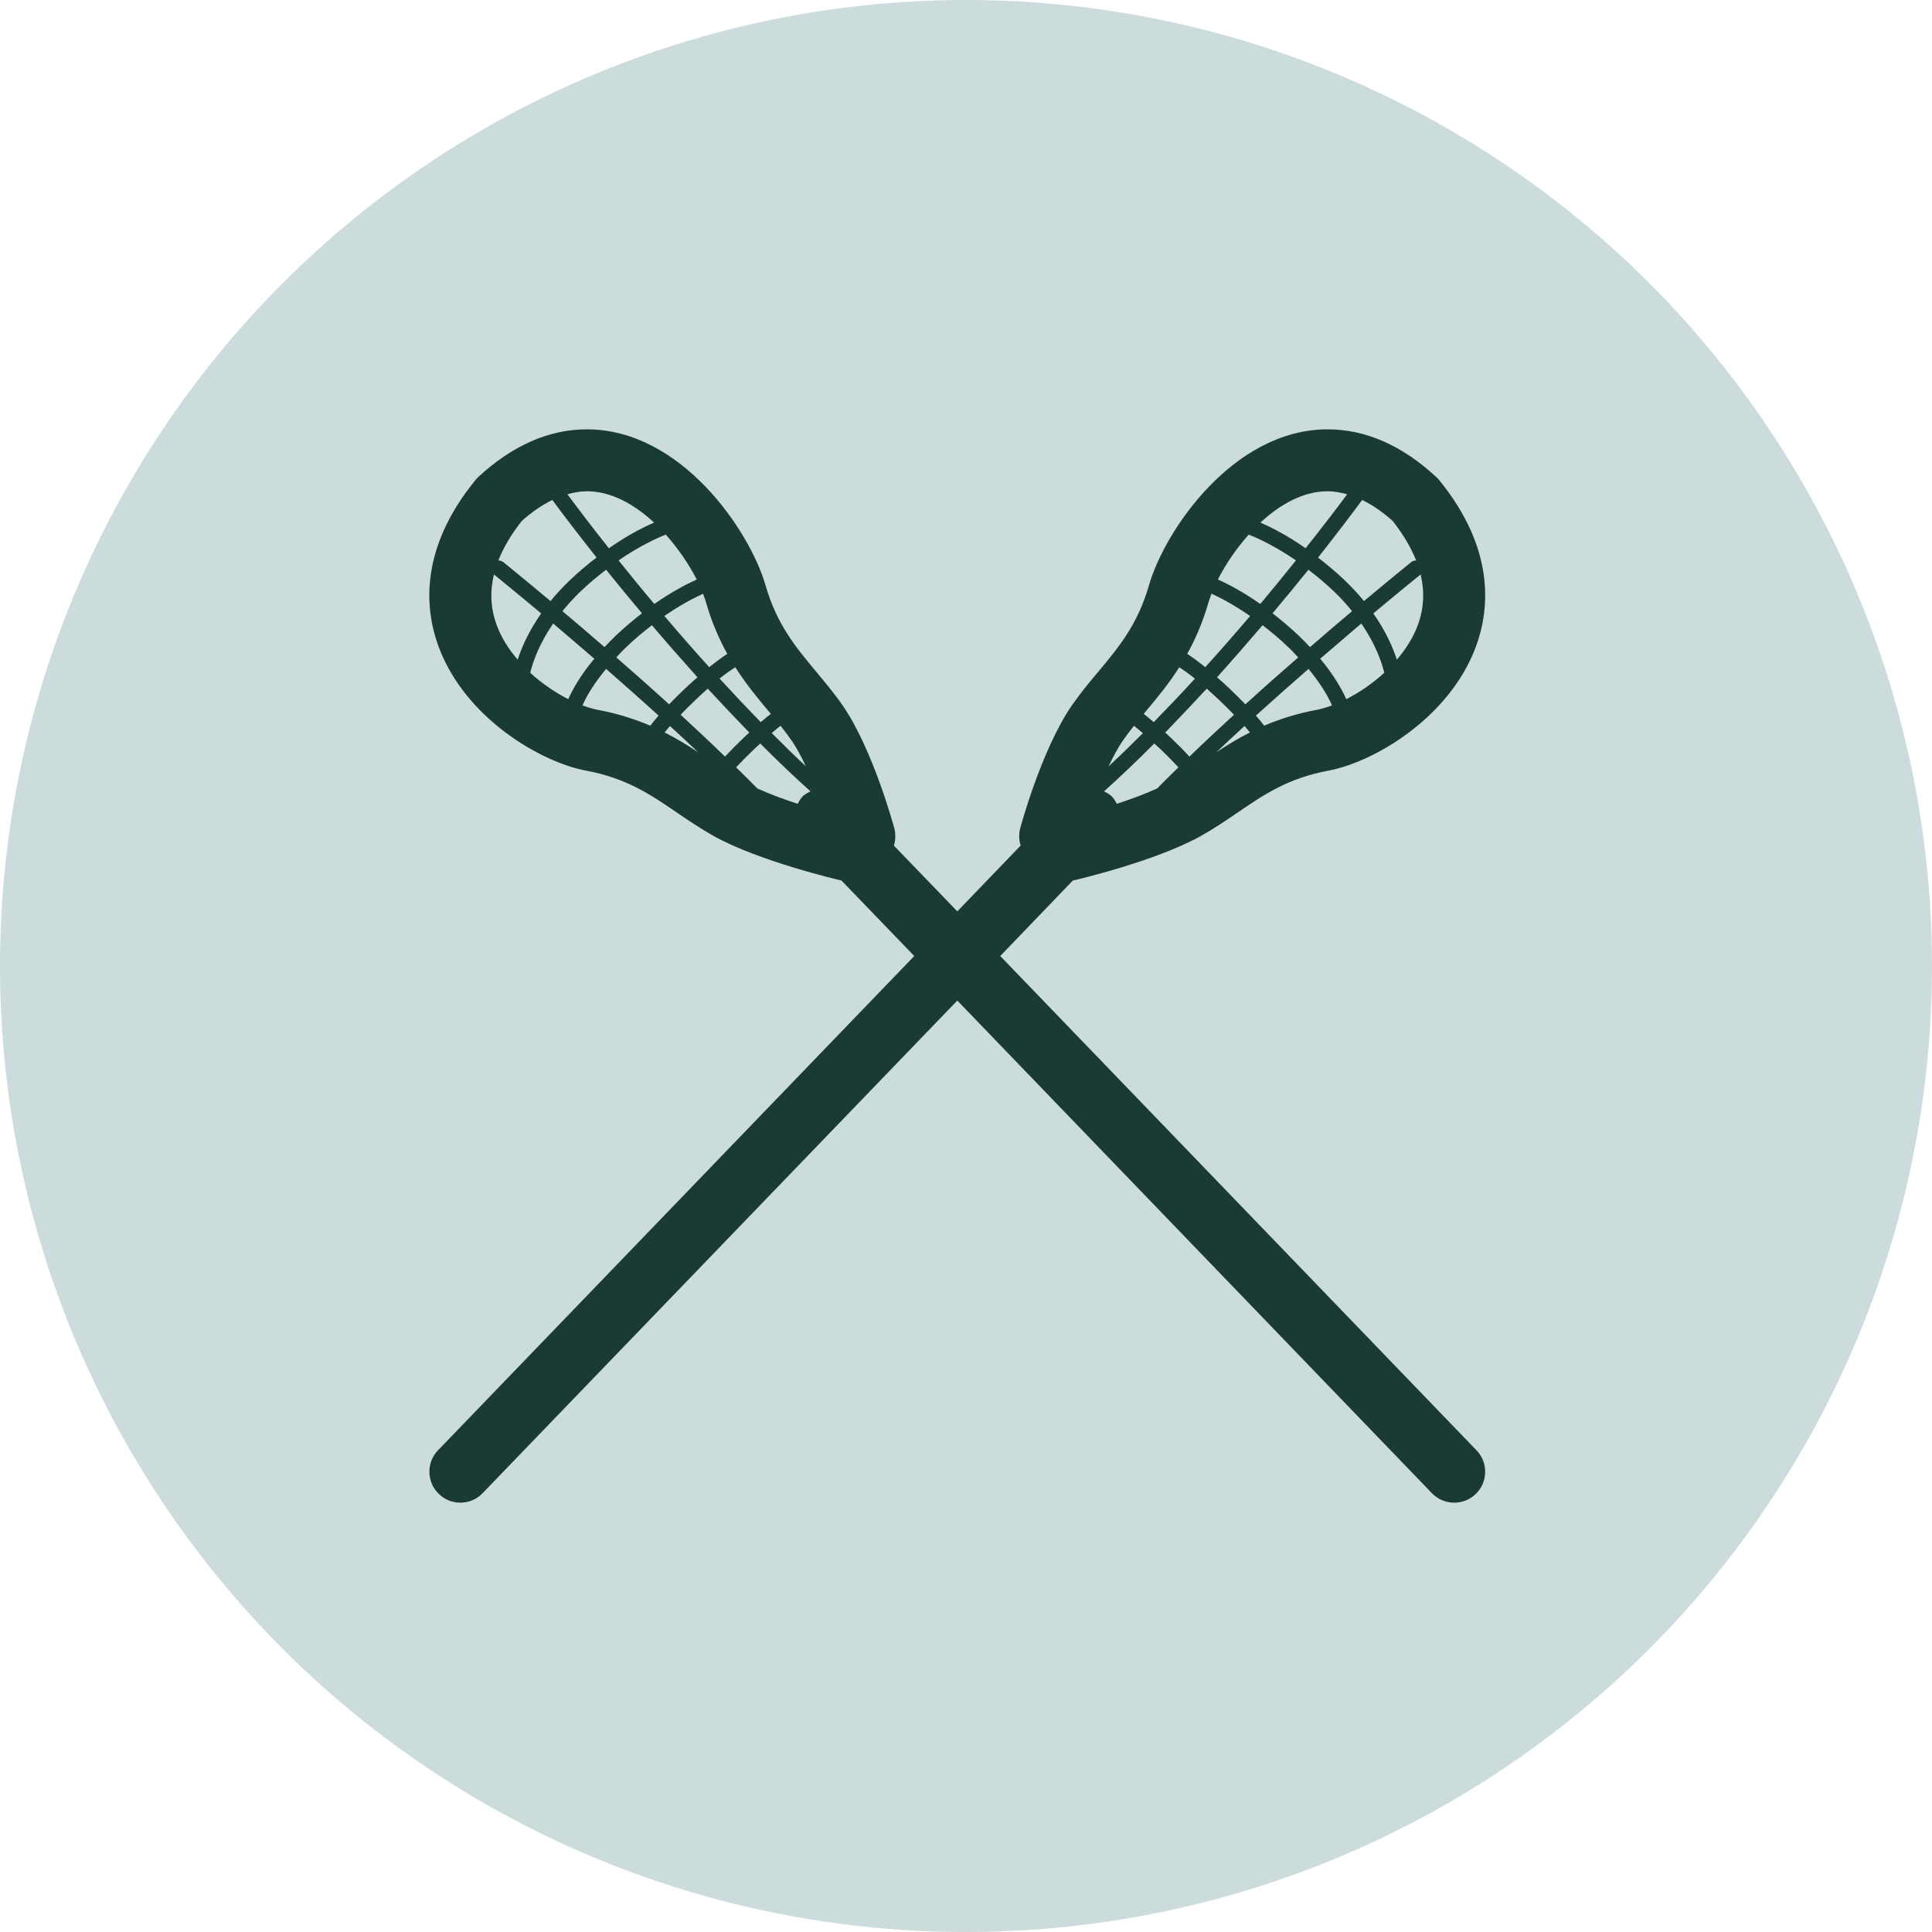 <svg width="18" height="18" viewBox="0 0 18 18" fill="none" xmlns="http://www.w3.org/2000/svg">
<circle cx="9" cy="9" r="9" fill="#CCDBDC"/>
<path d="M10 8.203C10.031 8.196 10.762 8.025 11.186 7.79C11.311 7.72 11.422 7.644 11.53 7.571C11.771 7.406 11.999 7.25 12.376 7.18C12.8 7.101 13.507 6.688 13.752 6.021C13.882 5.666 13.927 5.11 13.408 4.472C13.399 4.462 13.39 4.452 13.38 4.443C13.062 4.149 12.722 4 12.369 4C11.49 4 10.852 4.944 10.706 5.449C10.6 5.818 10.423 6.03 10.236 6.254C10.152 6.354 10.066 6.457 9.985 6.574C9.705 6.982 9.513 7.687 9.505 7.717C9.491 7.771 9.493 7.827 9.509 7.878L8.919 8.491L8.328 7.878C8.344 7.827 8.346 7.771 8.332 7.717C8.324 7.687 8.132 6.982 7.852 6.574C7.771 6.457 7.684 6.354 7.601 6.254C7.414 6.03 7.237 5.818 7.131 5.449C6.984 4.944 6.347 4 5.468 4C5.115 4 4.776 4.149 4.457 4.443C4.447 4.452 4.438 4.462 4.429 4.473C3.91 5.11 3.955 5.667 4.085 6.021C4.33 6.689 5.037 7.101 5.461 7.18C5.838 7.25 6.066 7.406 6.307 7.571C6.415 7.644 6.526 7.72 6.651 7.79C7.075 8.025 7.806 8.196 7.837 8.203C7.838 8.204 7.839 8.203 7.84 8.204L8.518 8.907L4.081 13.512C3.971 13.626 3.974 13.809 4.089 13.919C4.144 13.973 4.217 14 4.289 14C4.364 14 4.44 13.971 4.496 13.912L8.919 9.322L13.341 13.912C13.398 13.971 13.473 14 13.549 14C13.621 14 13.693 13.973 13.749 13.919C13.863 13.809 13.867 13.626 13.756 13.512L9.319 8.907L9.996 8.203C9.998 8.203 9.999 8.203 10 8.203ZM11.082 7.049C11.035 6.998 10.981 6.943 10.91 6.875C10.89 6.856 10.874 6.842 10.856 6.825C10.988 6.689 11.117 6.552 11.243 6.416C11.278 6.447 11.315 6.481 11.357 6.52C11.412 6.573 11.457 6.618 11.497 6.659C11.356 6.788 11.217 6.918 11.082 7.049ZM12.001 6.028C12.037 6.061 12.065 6.093 12.095 6.125C11.936 6.263 11.77 6.41 11.603 6.562C11.56 6.518 11.512 6.47 11.456 6.416C11.414 6.376 11.377 6.343 11.339 6.31C11.488 6.144 11.63 5.981 11.763 5.825C11.84 5.884 11.919 5.949 12.001 6.028ZM11.856 5.714C11.977 5.57 12.089 5.434 12.19 5.308C12.267 5.367 12.347 5.432 12.43 5.512C12.494 5.573 12.548 5.634 12.597 5.694C12.478 5.794 12.346 5.907 12.205 6.029C12.172 5.994 12.138 5.959 12.101 5.923C12.016 5.843 11.935 5.775 11.856 5.714ZM11.332 7.009C11.419 6.927 11.506 6.845 11.595 6.764C11.614 6.786 11.631 6.806 11.645 6.824C11.53 6.882 11.427 6.946 11.332 7.009ZM12.27 6.613C12.081 6.648 11.92 6.7 11.778 6.761C11.757 6.733 11.732 6.702 11.701 6.667C11.868 6.516 12.033 6.37 12.191 6.232C12.302 6.367 12.371 6.483 12.41 6.572C12.361 6.59 12.313 6.605 12.27 6.613ZM12.543 6.514C12.497 6.412 12.422 6.283 12.3 6.137C12.438 6.018 12.567 5.908 12.683 5.809C12.814 6 12.872 6.164 12.897 6.268C12.786 6.37 12.662 6.453 12.543 6.514ZM13.21 5.822C13.167 5.941 13.097 6.049 13.014 6.146C12.977 6.031 12.911 5.881 12.795 5.715C13.051 5.501 13.221 5.364 13.236 5.352C13.274 5.513 13.266 5.67 13.21 5.822ZM12.974 4.852C13.073 4.977 13.146 5.101 13.194 5.222C13.178 5.222 13.162 5.226 13.148 5.237C13.143 5.241 12.97 5.381 12.708 5.6C12.656 5.537 12.597 5.472 12.529 5.407C12.443 5.325 12.36 5.257 12.28 5.195C12.467 4.957 12.609 4.77 12.691 4.658C12.785 4.704 12.879 4.768 12.974 4.852ZM12.369 4.577C12.429 4.577 12.49 4.588 12.551 4.605C12.467 4.719 12.335 4.893 12.164 5.108C11.993 4.988 11.847 4.914 11.743 4.869C11.925 4.7 12.141 4.577 12.369 4.577ZM11.634 4.981C11.726 5.017 11.883 5.09 12.074 5.221C11.973 5.347 11.862 5.484 11.742 5.627C11.585 5.517 11.449 5.445 11.347 5.399C11.415 5.264 11.514 5.115 11.634 4.981ZM11.26 5.609C11.268 5.584 11.277 5.558 11.287 5.531C11.379 5.573 11.504 5.64 11.647 5.739C11.516 5.893 11.376 6.054 11.229 6.216C11.167 6.166 11.109 6.123 11.061 6.092C11.137 5.955 11.206 5.798 11.26 5.609ZM10.678 6.624C10.779 6.503 10.887 6.374 10.987 6.217C11.026 6.242 11.074 6.275 11.133 6.323C11.009 6.458 10.88 6.594 10.749 6.728C10.714 6.698 10.683 6.672 10.656 6.651C10.664 6.642 10.671 6.633 10.678 6.624ZM10.46 6.902C10.493 6.854 10.528 6.808 10.565 6.762C10.587 6.779 10.615 6.803 10.648 6.831C10.543 6.936 10.437 7.039 10.329 7.139C10.371 7.051 10.414 6.968 10.46 6.902ZM10.754 6.927C10.773 6.944 10.79 6.959 10.811 6.979C10.882 7.047 10.936 7.103 10.979 7.149C10.911 7.215 10.845 7.281 10.781 7.346C10.667 7.398 10.536 7.446 10.405 7.489C10.391 7.463 10.377 7.438 10.354 7.416C10.334 7.397 10.31 7.385 10.286 7.373C10.445 7.23 10.601 7.081 10.754 6.927ZM7.272 6.762C7.309 6.808 7.344 6.854 7.377 6.902C7.423 6.968 7.466 7.051 7.508 7.139C7.4 7.039 7.295 6.935 7.19 6.83C7.222 6.803 7.25 6.779 7.272 6.762ZM7.159 6.624C7.167 6.633 7.174 6.642 7.182 6.651C7.154 6.672 7.123 6.698 7.088 6.728C6.957 6.594 6.829 6.458 6.704 6.322C6.763 6.275 6.811 6.242 6.851 6.217C6.95 6.373 7.058 6.503 7.159 6.624ZM6.577 5.609C6.631 5.798 6.7 5.955 6.776 6.092C6.728 6.123 6.67 6.166 6.608 6.216C6.461 6.054 6.321 5.893 6.19 5.739C6.333 5.64 6.458 5.574 6.55 5.532C6.56 5.558 6.569 5.584 6.577 5.609ZM5.836 6.028C5.918 5.949 5.997 5.884 6.074 5.825C6.206 5.981 6.349 6.144 6.498 6.31C6.46 6.343 6.423 6.376 6.381 6.416C6.324 6.47 6.277 6.517 6.234 6.562C6.067 6.41 5.901 6.263 5.742 6.125C5.773 6.092 5.8 6.061 5.836 6.028ZM5.736 5.923C5.699 5.959 5.665 5.994 5.632 6.029C5.491 5.906 5.359 5.794 5.24 5.694C5.289 5.634 5.343 5.573 5.407 5.512C5.49 5.432 5.57 5.367 5.647 5.308C5.748 5.434 5.86 5.57 5.981 5.714C5.902 5.775 5.821 5.843 5.736 5.923ZM6.491 5.399C6.389 5.446 6.253 5.517 6.096 5.627C5.975 5.484 5.864 5.347 5.763 5.221C5.954 5.09 6.111 5.017 6.203 4.981C6.323 5.115 6.422 5.264 6.491 5.399ZM5.468 4.577C5.696 4.577 5.912 4.7 6.094 4.869C5.99 4.914 5.844 4.988 5.673 5.108C5.502 4.893 5.371 4.719 5.286 4.605C5.347 4.588 5.408 4.577 5.468 4.577ZM4.863 4.852C4.958 4.768 5.052 4.704 5.146 4.658C5.228 4.77 5.37 4.957 5.558 5.194C5.477 5.256 5.394 5.325 5.308 5.407C5.24 5.472 5.181 5.537 5.129 5.6C4.867 5.381 4.694 5.241 4.689 5.237C4.675 5.226 4.659 5.222 4.643 5.222C4.69 5.101 4.764 4.977 4.863 4.852ZM4.627 5.822C4.571 5.67 4.563 5.513 4.602 5.352C4.616 5.364 4.786 5.501 5.042 5.715C4.926 5.881 4.86 6.031 4.823 6.146C4.74 6.049 4.67 5.941 4.627 5.822ZM4.94 6.268C4.965 6.164 5.023 6 5.154 5.809C5.27 5.908 5.399 6.018 5.537 6.137C5.415 6.283 5.34 6.412 5.294 6.514C5.175 6.453 5.051 6.37 4.94 6.268ZM6.059 6.761C5.917 6.701 5.756 6.648 5.567 6.613C5.524 6.605 5.476 6.59 5.427 6.572C5.466 6.482 5.535 6.367 5.647 6.232C5.804 6.37 5.97 6.516 6.136 6.667C6.105 6.702 6.08 6.733 6.059 6.761ZM6.192 6.824C6.206 6.806 6.223 6.786 6.242 6.764C6.331 6.845 6.418 6.927 6.505 7.009C6.41 6.946 6.307 6.882 6.192 6.824ZM6.755 7.049C6.62 6.918 6.481 6.788 6.341 6.659C6.381 6.618 6.425 6.573 6.481 6.52C6.522 6.481 6.559 6.447 6.594 6.416C6.72 6.552 6.849 6.689 6.981 6.825C6.963 6.842 6.947 6.856 6.927 6.875C6.856 6.943 6.802 6.998 6.755 7.049ZM7.482 7.416C7.46 7.438 7.446 7.463 7.432 7.489C7.301 7.446 7.17 7.398 7.056 7.346C6.992 7.281 6.926 7.215 6.858 7.149C6.901 7.103 6.955 7.048 7.026 6.98C7.047 6.96 7.064 6.944 7.083 6.927C7.236 7.081 7.392 7.23 7.551 7.373C7.527 7.385 7.503 7.397 7.482 7.416Z" fill="#1A3A35"/>
</svg>
